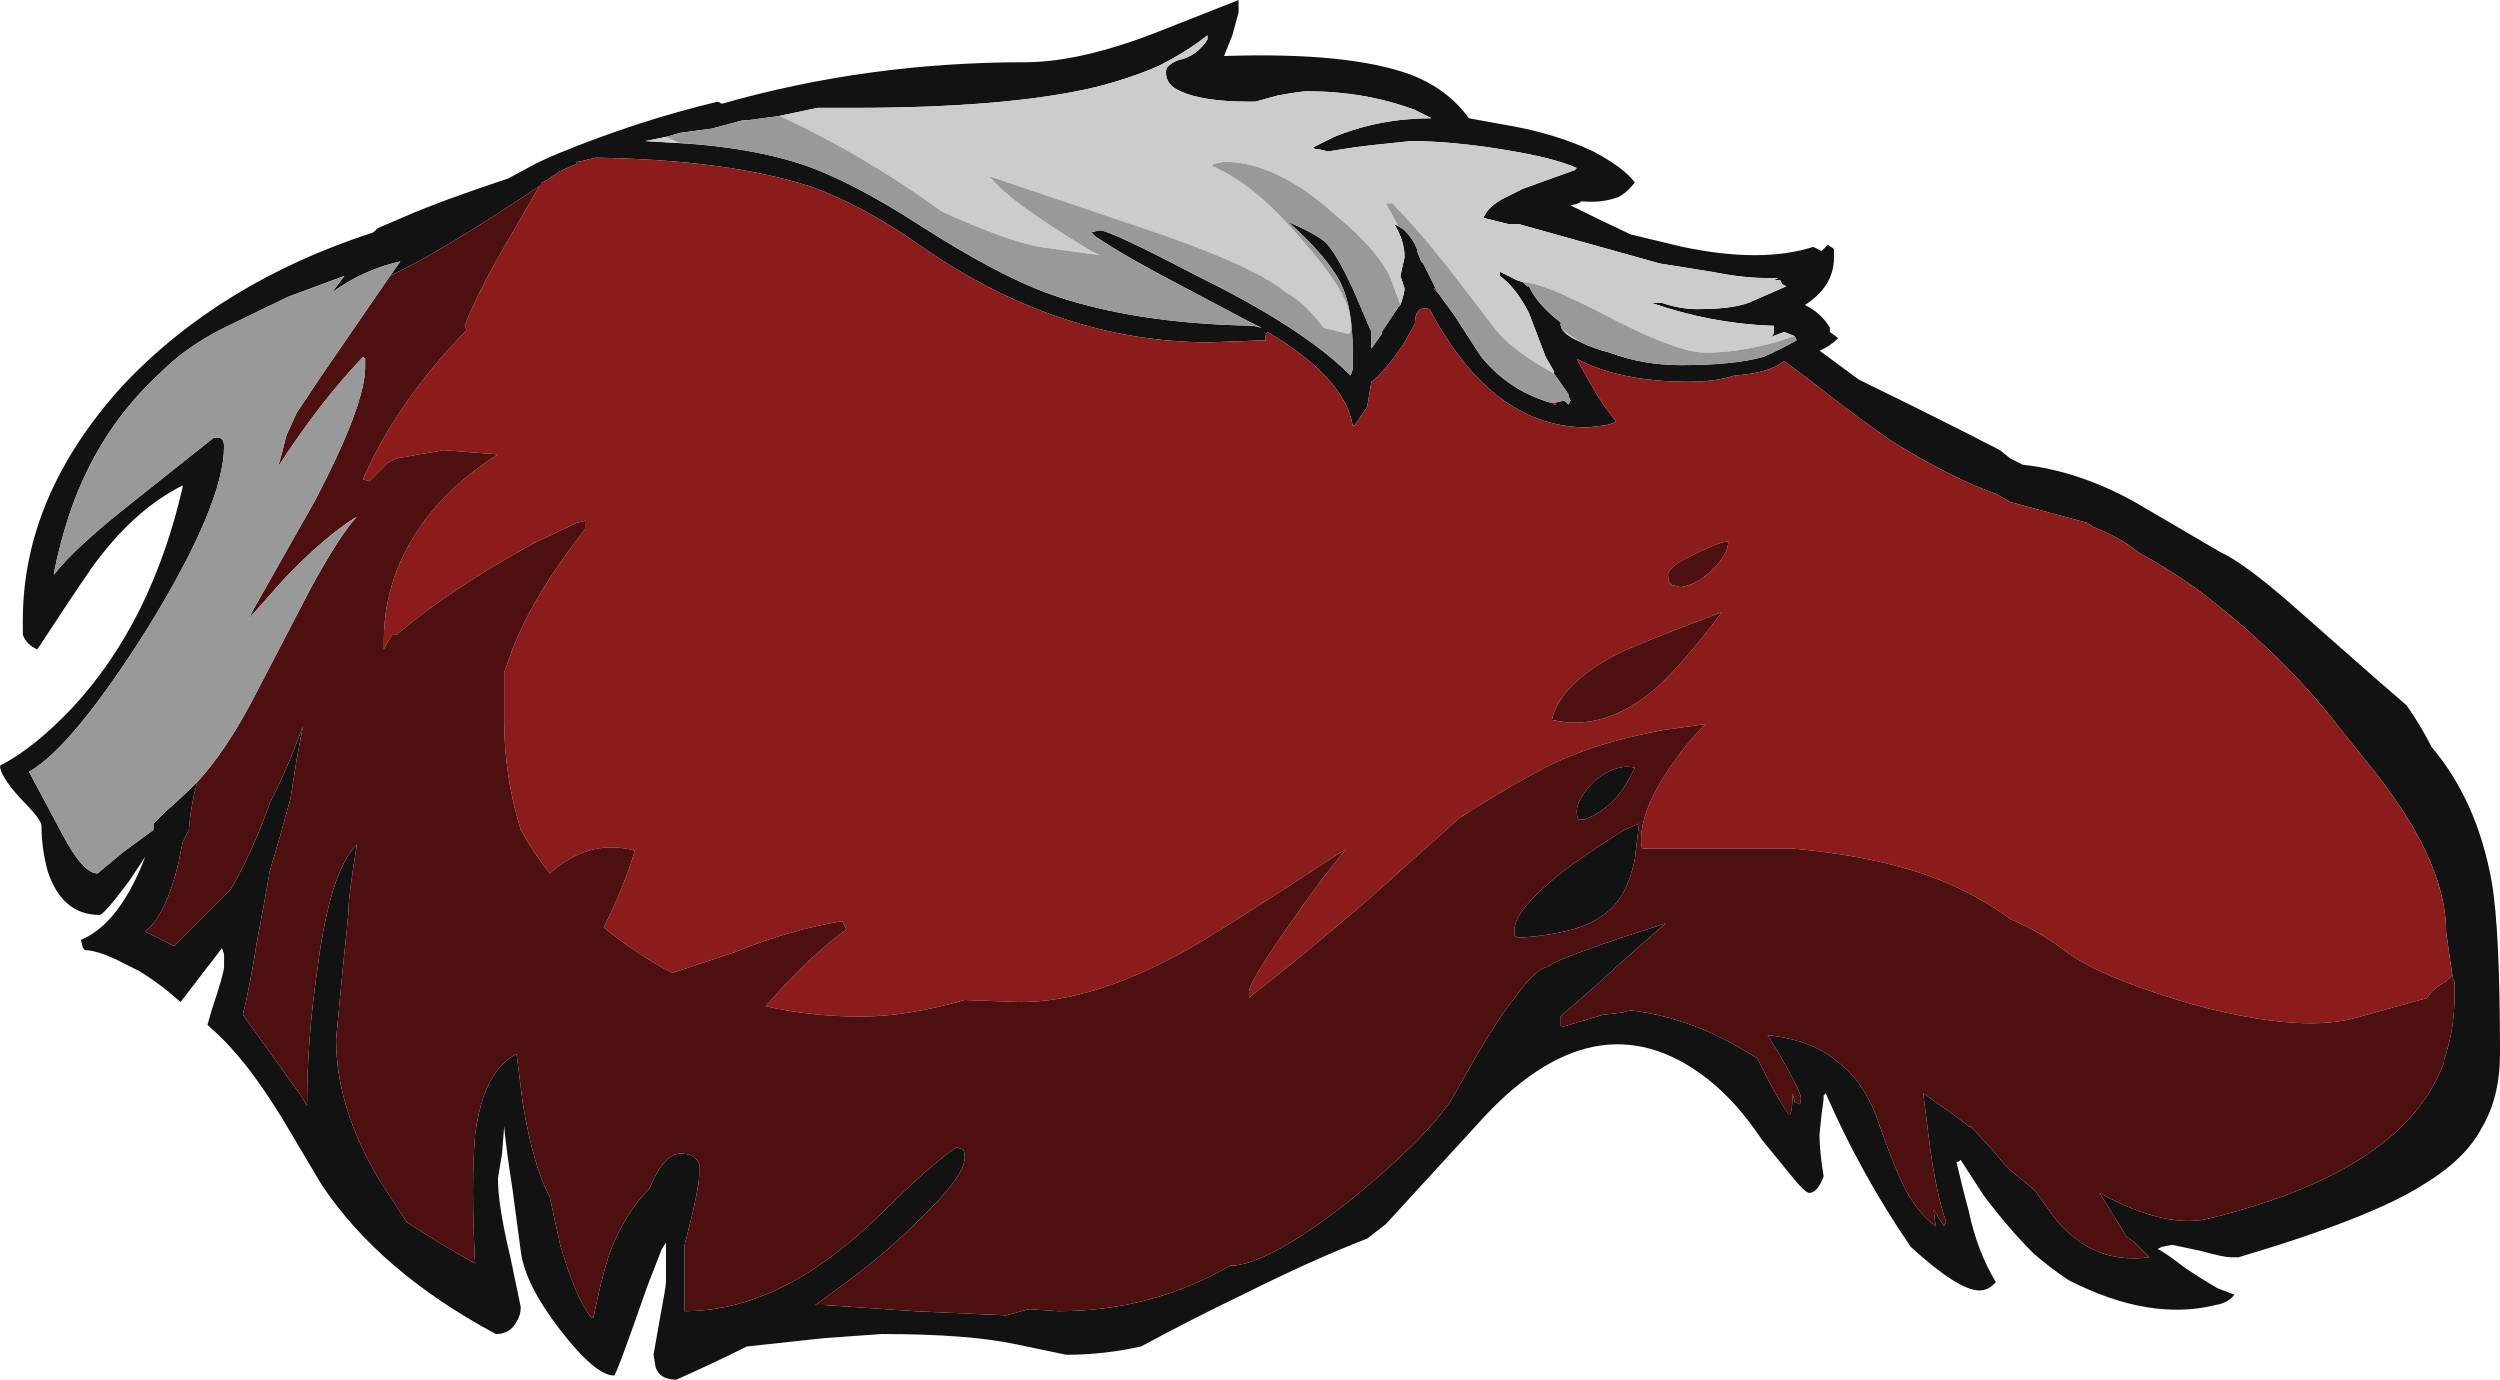 <?xml version="1.0" encoding="UTF-8" standalone="no"?>
<svg xmlns:ffdec="https://www.free-decompiler.com/flash" xmlns:xlink="http://www.w3.org/1999/xlink" ffdec:objectType="shape" height="33.25px" width="60.25px" xmlns="http://www.w3.org/2000/svg">
  <g transform="matrix(1.0, 0.0, 0.0, 1.0, 28.25, 31.5)">
    <path d="M15.0 -23.4 L14.75 -23.5 14.35 -23.35 Q14.5 -23.4 14.5 -23.5 L14.5 -23.65 14.45 -23.65 Q13.0 -23.7 11.55 -24.2 L11.8 -24.2 Q12.25 -24.05 12.65 -24.05 13.6 -24.05 14.0 -24.25 L14.8 -24.6 14.7 -24.65 14.65 -24.75 14.5 -24.75 14.6 -24.8 14.3 -24.8 Q13.75 -24.8 13.0 -24.95 L11.75 -25.15 8.35 -26.1 8.1 -26.1 7.5 -26.25 Q7.6 -26.5 7.95 -26.7 L8.45 -26.95 9.7 -27.4 9.75 -27.45 Q9.2 -27.7 7.95 -27.9 6.7 -28.1 5.75 -28.1 L4.8 -28.0 4.4 -27.95 3.75 -27.85 3.55 -27.9 Q3.4 -27.9 3.4 -27.95 L3.9 -28.2 Q5.0 -28.65 6.25 -28.65 L5.85 -28.85 Q4.65 -29.3 3.25 -29.3 3.1 -29.3 2.55 -29.2 L2.0 -29.05 1.85 -29.05 Q0.75 -29.05 0.2 -29.3 -0.15 -29.45 -0.15 -29.75 -0.15 -29.85 -0.1 -29.9 0.0 -30.0 0.15 -30.05 0.6 -30.15 0.85 -30.55 L0.85 -30.65 Q0.35 -30.25 -0.35 -29.9 -1.05 -29.6 -1.85 -29.4 -3.95 -28.9 -7.7 -28.9 L-8.55 -28.9 -9.5 -28.7 -10.25 -28.6 -10.35 -28.6 -11.1 -28.4 -11.85 -28.3 -12.2 -28.2 -12.7 -28.1 -11.85 -28.05 Q-10.2 -27.95 -8.95 -27.55 -7.75 -27.15 -6.05 -26.05 -4.25 -24.9 -3.05 -24.45 -1.0 -23.7 1.95 -23.65 L2.15 -23.6 1.85 -23.75 0.15 -24.65 Q-1.1 -25.3 -1.85 -25.8 L-1.95 -25.9 -1.75 -25.95 Q-1.5 -25.95 0.6 -24.85 3.15 -23.6 4.3 -22.45 L4.35 -22.6 4.35 -23.05 Q4.35 -24.1 4.05 -24.7 3.7 -25.35 2.8 -26.15 3.6 -25.8 3.75 -25.6 4.0 -25.3 4.35 -24.55 L4.8 -23.5 4.8 -23.1 5.05 -23.45 5.05 -23.5 5.45 -24.1 5.5 -24.15 Q5.6 -24.45 5.6 -24.55 L5.5 -24.85 5.6 -25.3 Q5.6 -25.7 5.35 -26.1 L5.45 -26.05 5.6 -25.95 Q5.8 -25.75 5.9 -25.5 L5.9 -25.45 6.0 -25.2 6.05 -25.15 6.35 -24.55 6.3 -24.55 6.4 -24.45 6.8 -23.9 Q7.25 -23.2 7.45 -22.9 8.1 -22.1 9.1 -21.8 L9.15 -21.8 9.2 -21.75 9.25 -21.75 9.25 -21.8 9.45 -21.85 9.55 -21.75 9.6 -21.85 9.55 -21.95 9.55 -22.0 9.2 -22.5 9.2 -22.55 9.0 -22.9 8.6 -23.95 Q8.3 -24.55 7.9 -24.85 L7.9 -24.95 8.3 -24.75 8.45 -24.7 8.55 -24.6 8.6 -24.6 Q8.8 -24.15 9.4 -23.7 L9.35 -23.7 9.4 -23.55 9.5 -23.45 9.65 -23.35 9.85 -23.25 Q10.15 -23.1 10.55 -23.0 11.35 -22.7 12.25 -22.7 13.55 -22.7 14.25 -22.9 14.6 -23.05 15.05 -23.3 L15.0 -23.4 M1.45 -30.65 L1.25 -30.15 Q4.25 -30.25 5.75 -29.7 6.65 -29.35 7.15 -28.65 L8.25 -28.45 Q9.3 -28.25 10.15 -27.85 10.9 -27.45 11.15 -27.1 10.95 -26.85 10.75 -26.75 10.35 -26.6 9.85 -26.65 9.85 -26.6 9.6 -26.55 10.3 -26.2 11.05 -25.85 L12.3 -25.55 Q14.2 -25.15 15.45 -25.55 L15.65 -25.45 15.8 -25.6 15.95 -25.5 Q15.95 -25.45 15.95 -25.3 15.95 -24.6 15.25 -24.15 15.65 -23.95 15.85 -23.6 L15.85 -23.5 16.05 -23.35 Q15.85 -23.15 15.6 -23.05 L16.55 -22.35 Q18.6 -21.35 19.95 -20.65 L20.2 -20.45 Q20.4 -20.35 20.5 -20.3 21.85 -20.15 23.2 -19.4 L25.25 -18.2 Q25.8 -17.95 26.9 -17.0 L29.0 -15.15 29.75 -14.5 Q30.1 -14.0 30.35 -13.5 31.45 -12.2 31.8 -10.25 32.0 -9.1 32.0 -6.1 32.0 -5.05 31.55 -4.3 31.15 -3.55 30.15 -2.95 28.9 -2.15 25.7 -1.2 L25.5 -1.2 Q25.35 -1.2 24.8 -1.35 L24.1 -1.5 23.85 -1.45 23.75 -1.4 Q23.95 -1.3 24.4 -0.95 24.85 -0.65 25.2 -0.45 L25.6 -0.3 Q25.45 -0.1 25.15 -0.05 23.55 0.35 21.6 -0.65 21.15 -0.95 20.75 -1.3 20.15 -1.9 19.55 -2.7 L19.0 -3.55 18.95 -3.5 18.9 -3.5 Q19.05 -2.85 19.2 -2.3 19.4 -1.35 19.85 -0.6 L19.8 -0.55 Q19.65 -0.4 19.45 -0.4 18.95 -0.4 17.8 -1.45 16.6 -3.2 15.75 -5.15 L15.7 -5.1 Q15.7 -4.95 15.65 -4.65 L15.6 -4.15 Q15.6 -3.75 15.7 -3.15 15.55 -2.75 15.35 -2.75 15.25 -2.75 14.85 -3.25 L14.2 -4.05 Q13.6 -4.95 12.9 -5.5 10.2 -7.6 7.35 -4.4 L5.15 -2.0 4.7 -1.65 Q3.4 -1.15 1.7 -0.3 0.45 0.3 -0.75 0.95 -1.65 1.15 -2.55 1.15 L-3.75 0.9 Q-4.9 0.65 -7.0 0.65 L-8.4 0.75 -10.25 0.95 Q-11.05 1.35 -11.95 1.75 -12.35 1.75 -12.45 1.45 L-12.5 1.15 -12.35 0.3 Q-12.2 -0.5 -12.2 -0.6 L-12.2 -1.55 -12.3 -1.4 -12.65 -0.5 Q-13.4 1.65 -13.45 1.65 -13.9 1.65 -14.75 0.55 -15.6 -0.55 -15.7 -1.35 L-15.9 -2.85 Q-16.05 -3.8 -16.1 -4.35 L-16.15 -3.7 -16.25 -3.1 Q-16.25 -2.45 -15.95 -1.2 L-15.7 0.0 Q-15.7 0.2 -15.8 0.35 -15.95 0.65 -16.3 0.65 -19.1 -0.85 -20.5 -2.95 L-21.45 -4.55 Q-22.1 -5.6 -22.6 -6.15 -22.8 -6.4 -23.25 -6.8 L-23.15 -7.15 Q-22.85 -8.05 -22.85 -8.2 L-22.85 -8.5 -22.9 -8.65 -23.9 -7.35 Q-24.4 -7.8 -24.9 -8.1 -25.2 -8.25 -25.5 -8.4 -25.95 -8.6 -26.2 -8.6 L-26.25 -8.65 -26.3 -8.85 Q-25.45 -9.2 -24.85 -10.6 L-24.75 -10.85 -25.15 -10.25 Q-25.75 -9.45 -25.85 -9.45 -26.75 -9.45 -27.1 -10.5 -27.25 -11.05 -27.25 -11.6 -27.25 -11.75 -27.75 -12.25 -28.25 -12.8 -28.25 -13.05 -27.45 -13.45 -26.5 -14.45 -24.6 -16.5 -23.85 -19.75 L-23.85 -19.8 Q-25.05 -19.2 -26.05 -17.8 -26.6 -17.0 -27.35 -15.85 -27.6 -15.95 -27.7 -16.2 -27.7 -16.3 -27.7 -16.55 -27.7 -19.55 -25.3 -22.2 -22.95 -24.7 -19.25 -25.9 L-19.15 -26.0 -18.45 -26.3 Q-17.65 -26.65 -16.0 -27.2 L-15.35 -27.55 Q-15.05 -27.7 -14.8 -27.8 -12.85 -28.6 -10.95 -29.05 L-10.85 -29.0 Q-7.35 -30.0 -3.55 -30.0 -2.2 -30.0 -0.3 -30.75 L1.6 -31.5 1.6 -31.2 1.45 -30.65 M30.85 -8.0 L30.7 -9.05 Q30.7 -10.85 28.7 -13.25 L28.1 -14.0 Q26.75 -15.75 24.7 -17.3 24.0 -17.8 23.35 -18.15 L23.0 -18.4 Q22.6 -18.65 22.2 -18.8 L22.05 -18.9 20.2 -19.4 19.85 -19.6 Q18.85 -19.95 17.45 -20.8 16.55 -21.4 15.35 -22.35 L14.75 -22.8 14.6 -22.7 Q14.25 -22.5 13.55 -22.45 13.1 -22.3 12.45 -22.3 10.8 -22.3 9.75 -22.85 L10.0 -22.4 Q10.35 -21.75 10.7 -21.35 10.65 -21.3 10.45 -21.25 L10.0 -21.2 Q8.3 -21.2 7.05 -22.75 6.6 -23.3 6.2 -24.05 5.85 -24.15 5.85 -23.7 L5.6 -23.25 Q5.1 -22.5 4.8 -22.3 L4.7 -21.7 4.4 -21.25 4.35 -21.25 Q4.15 -22.4 2.3 -23.5 2.25 -23.45 2.25 -23.4 L2.25 -23.3 0.9 -23.25 Q-2.75 -23.25 -6.1 -25.6 -7.45 -26.55 -8.7 -27.0 -10.7 -27.65 -13.9 -27.7 L-14.3 -27.6 -14.35 -27.6 -14.35 -27.55 -14.7 -27.4 -14.8 -27.35 -14.85 -27.3 -14.95 -27.25 Q-15.05 -27.15 -15.2 -27.1 L-15.2 -27.05 -15.65 -26.75 Q-16.85 -25.95 -17.9 -25.35 -18.15 -25.2 -18.85 -24.85 L-18.6 -25.2 Q-19.5 -25.0 -20.25 -24.45 L-19.95 -24.85 -21.3 -24.35 -22.85 -23.6 Q-23.75 -23.15 -24.35 -22.55 -25.5 -21.5 -26.15 -20.15 -26.65 -19.15 -26.95 -17.7 L-26.95 -17.65 Q-26.45 -18.3 -25.05 -19.4 -23.6 -20.55 -23.1 -20.95 L-22.95 -20.95 Q-22.85 -20.9 -22.85 -20.75 -22.85 -19.35 -24.7 -16.35 -26.5 -13.5 -27.55 -12.9 L-26.75 -11.4 Q-26.25 -10.45 -25.9 -10.45 L-25.3 -10.95 -24.55 -11.5 -24.55 -11.65 -24.25 -11.95 Q-23.9 -12.25 -23.5 -12.65 -23.65 -12.1 -23.7 -11.5 L-23.85 -11.2 -23.95 -10.7 Q-24.25 -9.45 -24.75 -9.05 L-24.05 -8.7 -22.7 -10.05 Q-22.2 -10.9 -21.8 -12.0 L-21.75 -12.15 Q-21.35 -12.9 -20.95 -14.0 L-21.1 -13.2 -21.25 -12.25 -21.5 -11.35 -21.75 -10.5 Q-21.85 -9.9 -22.05 -8.85 -22.25 -7.6 -22.4 -7.05 L-21.0 -5.1 -20.85 -4.85 Q-20.85 -6.45 -20.6 -8.15 -20.3 -10.5 -19.65 -11.15 -19.85 -9.9 -19.85 -9.6 -19.85 -9.45 -20.0 -8.05 L-20.15 -6.45 Q-20.15 -4.8 -19.1 -3.05 L-18.45 -2.05 Q-17.7 -1.55 -16.8 -1.05 -16.9 -3.0 -16.8 -4.15 -16.6 -5.7 -15.8 -6.1 L-15.65 -4.9 Q-15.4 -3.4 -15.0 -2.65 L-14.75 -1.5 Q-14.35 -0.15 -14.0 0.25 L-13.95 0.25 Q-13.7 -0.95 -13.5 -1.45 -13.15 -2.3 -12.6 -2.85 -12.25 -3.7 -11.85 -3.7 -11.5 -3.7 -11.4 -3.45 L-11.4 -3.15 Q-11.4 -3.0 -11.55 -2.3 L-11.75 -1.5 -11.75 0.1 Q-9.8 0.1 -7.85 -1.5 -7.4 -1.85 -6.45 -2.8 -5.65 -3.55 -5.2 -3.85 L-5.05 -3.8 Q-5.0 -3.75 -5.0 -3.6 -5.0 -3.15 -6.1 -2.1 -6.9 -1.3 -7.85 -0.6 L-8.6 -0.05 -8.4 -0.05 -6.2 0.1 -4.0 0.2 -3.45 0.05 -2.75 0.1 Q-0.5 0.1 1.4 -1.0 L1.5 -1.0 Q2.4 -1.1 4.2 -2.5 6.0 -3.95 6.7 -4.95 L7.3 -6.0 Q7.85 -6.95 8.25 -7.45 8.75 -8.15 9.05 -8.2 L9.2 -8.3 Q10.0 -8.65 11.9 -9.25 11.25 -8.7 10.1 -7.65 L9.35 -7.0 9.35 -6.8 9.4 -6.75 10.4 -7.05 10.45 -7.05 10.85 -7.1 11.05 -7.15 Q12.3 -7.0 13.5 -6.35 L14.1 -6.0 14.35 -5.5 Q14.65 -4.95 14.85 -4.65 L14.9 -4.65 Q14.95 -4.8 14.95 -5.15 L15.0 -4.95 15.1 -4.9 Q15.15 -4.85 15.15 -5.05 15.15 -5.2 14.6 -6.15 L14.35 -6.55 Q15.4 -6.45 16.05 -5.9 16.6 -5.5 16.95 -4.65 17.3 -3.65 17.5 -3.2 17.85 -2.35 18.4 -1.95 L18.35 -2.35 18.6 -1.95 18.65 -2.05 Q18.4 -2.8 18.25 -3.95 L18.1 -5.15 18.95 -4.55 19.2 -4.35 19.25 -4.35 19.8 -3.75 20.05 -3.45 20.2 -3.3 20.8 -2.8 21.05 -2.45 Q21.35 -2.0 21.65 -1.75 22.45 -1.05 23.55 -1.2 L23.2 -1.55 23.0 -1.7 22.35 -2.75 Q24.0 -1.85 25.05 -2.15 29.7 -3.3 30.65 -5.9 L30.65 -5.95 Q30.95 -6.8 30.9 -7.85 L30.85 -7.95 30.85 -8.0 M10.8 -12.4 Q10.45 -11.95 9.95 -11.75 L9.8 -11.75 Q9.75 -11.8 9.75 -11.95 9.75 -12.25 10.2 -12.7 10.7 -13.1 11.15 -13.0 10.95 -12.6 10.8 -12.4 M11.15 -10.8 Q11.05 -10.3 10.85 -9.95 10.5 -9.35 9.65 -9.1 9.1 -8.95 8.35 -8.9 L8.25 -8.95 8.25 -9.1 Q8.25 -9.6 9.55 -10.6 10.4 -11.2 10.9 -11.5 L11.25 -11.65 11.15 -10.8 M-22.15 -16.8 L-22.15 -16.75 -22.2 -16.65 -22.25 -16.55 -22.2 -16.7 -22.15 -16.8" fill="#121212" fill-rule="evenodd" stroke="none"/>
    <path d="M-15.2 -27.1 Q-15.05 -27.15 -14.95 -27.25 L-14.85 -27.3 -14.8 -27.35 -14.7 -27.4 -14.35 -27.55 -14.35 -27.6 -14.3 -27.6 -13.9 -27.7 Q-10.7 -27.65 -8.7 -27.0 -7.45 -26.55 -6.1 -25.6 -2.75 -23.25 0.9 -23.25 L2.25 -23.3 2.25 -23.4 Q2.25 -23.45 2.3 -23.5 4.15 -22.4 4.35 -21.25 L4.4 -21.25 4.7 -21.7 4.8 -22.3 Q5.1 -22.5 5.6 -23.25 L5.85 -23.7 Q5.85 -24.15 6.2 -24.05 6.6 -23.3 7.05 -22.75 8.3 -21.2 10.0 -21.2 L10.45 -21.25 Q10.65 -21.3 10.7 -21.35 10.35 -21.75 10.0 -22.4 L9.75 -22.85 Q10.8 -22.3 12.45 -22.3 13.1 -22.3 13.55 -22.45 14.25 -22.5 14.6 -22.7 L14.75 -22.8 15.35 -22.35 Q16.55 -21.4 17.45 -20.8 18.85 -19.95 19.85 -19.6 L20.2 -19.4 22.05 -18.9 22.2 -18.8 Q22.6 -18.65 23.0 -18.4 L23.35 -18.15 Q24.0 -17.8 24.7 -17.3 26.75 -15.75 28.1 -14.0 L28.7 -13.25 Q30.7 -10.85 30.7 -9.05 L30.85 -8.0 30.7 -7.85 Q30.35 -7.65 30.25 -7.45 L28.45 -6.95 Q27.05 -6.6 24.4 -7.35 22.25 -8.0 21.5 -8.6 20.9 -9.05 20.2 -9.35 19.45 -9.9 18.6 -10.25 17.15 -10.85 14.95 -11.05 L11.35 -11.05 Q11.3 -11.05 11.3 -11.25 11.3 -12.05 12.1 -13.15 12.45 -13.65 12.85 -14.05 L11.8 -13.9 Q10.5 -13.65 9.65 -13.3 8.85 -13.0 7.1 -11.9 L6.95 -11.8 7.05 -11.9 4.7 -9.8 Q2.95 -8.3 1.9 -7.5 L1.85 -7.45 1.85 -7.6 Q1.85 -7.9 3.6 -10.3 L4.2 -11.05 Q1.0 -8.95 0.25 -8.55 -1.95 -7.35 -3.65 -7.35 L-5.0 -7.4 Q-6.4 -7.0 -7.5 -7.0 -8.7 -7.0 -9.8 -7.25 -8.7 -8.5 -7.85 -9.1 L-7.95 -9.3 Q-9.2 -9.1 -10.55 -8.55 L-12.05 -8.05 Q-12.9 -8.5 -13.7 -9.15 -13.2 -10.15 -12.95 -11.0 -14.05 -11.3 -15.0 -10.45 -15.4 -10.95 -15.7 -11.5 -16.1 -12.8 -16.1 -14.15 L-16.1 -15.3 -15.9 -15.85 Q-15.4 -17.15 -14.15 -18.75 L-14.15 -18.95 -14.35 -18.9 -15.4 -18.4 Q-17.4 -17.3 -18.7 -16.2 L-18.8 -16.2 -18.95 -15.95 -19.0 -15.85 -19.0 -16.05 Q-19.0 -17.9 -17.65 -19.4 -17.05 -20.05 -16.25 -20.55 L-17.55 -20.65 -18.15 -20.55 -18.7 -20.45 -18.9 -20.35 -19.35 -19.9 -19.5 -19.95 Q-18.7 -21.8 -17.0 -23.55 L-17.05 -23.65 Q-16.8 -24.3 -16.3 -25.2 L-15.2 -27.1 M13.05 -17.8 Q13.4 -18.15 13.4 -18.45 13.2 -18.45 12.6 -18.15 11.95 -17.85 11.95 -17.65 11.95 -17.45 12.05 -17.4 L12.25 -17.35 Q12.65 -17.4 13.05 -17.8 M11.7 -14.95 Q12.35 -15.55 13.25 -16.75 11.25 -16.0 10.65 -15.7 9.35 -15.0 9.15 -14.15 10.45 -13.85 11.7 -14.95 M6.35 -24.55 L6.4 -24.45 6.3 -24.55 6.35 -24.55 M9.15 -21.8 L9.25 -21.8 9.25 -21.75 9.2 -21.75 9.15 -21.8 M-5.0 -9.85 L-5.0 -9.85" fill="#8c1c1c" fill-rule="evenodd" stroke="none"/>
    <path d="M-15.2 -27.1 L-16.3 -25.2 Q-16.8 -24.3 -17.05 -23.65 L-17.0 -23.55 Q-18.7 -21.8 -19.5 -19.95 L-19.35 -19.9 -18.9 -20.35 -18.7 -20.45 -18.15 -20.55 -17.55 -20.65 -16.25 -20.55 Q-17.05 -20.05 -17.65 -19.4 -19.0 -17.9 -19.0 -16.05 L-19.0 -15.85 -18.95 -15.95 -18.8 -16.2 -18.7 -16.2 Q-17.4 -17.3 -15.4 -18.4 L-14.35 -18.9 -14.15 -18.95 -14.15 -18.75 Q-15.4 -17.15 -15.9 -15.85 L-16.1 -15.3 -16.1 -14.15 Q-16.1 -12.8 -15.7 -11.5 -15.4 -10.95 -15.0 -10.45 -14.05 -11.3 -12.95 -11.0 -13.2 -10.15 -13.7 -9.15 -12.9 -8.5 -12.05 -8.05 L-10.55 -8.55 Q-9.2 -9.1 -7.95 -9.3 L-7.85 -9.1 Q-8.7 -8.5 -9.8 -7.25 -8.7 -7.0 -7.5 -7.0 -6.4 -7.0 -5.0 -7.4 L-3.65 -7.35 Q-1.95 -7.35 0.25 -8.55 1.0 -8.95 4.2 -11.05 L3.6 -10.3 Q1.85 -7.9 1.85 -7.6 L1.85 -7.45 1.9 -7.5 Q2.95 -8.3 4.7 -9.8 L7.05 -11.9 6.95 -11.8 7.1 -11.9 Q8.85 -13.0 9.65 -13.3 10.5 -13.65 11.8 -13.9 L12.85 -14.05 Q12.45 -13.65 12.1 -13.15 11.3 -12.05 11.3 -11.25 11.3 -11.05 11.35 -11.05 L14.95 -11.05 Q17.15 -10.85 18.6 -10.25 19.45 -9.9 20.2 -9.35 20.9 -9.05 21.5 -8.6 22.25 -8.0 24.4 -7.35 27.05 -6.6 28.45 -6.95 L30.25 -7.45 Q30.35 -7.65 30.7 -7.85 L30.85 -8.0 30.85 -7.95 30.9 -7.85 Q30.95 -6.8 30.65 -5.95 L30.65 -5.9 Q29.7 -3.3 25.05 -2.15 24.0 -1.85 22.35 -2.75 L23.0 -1.7 23.2 -1.55 23.55 -1.2 Q22.45 -1.05 21.65 -1.75 21.35 -2.0 21.05 -2.45 L20.8 -2.8 20.2 -3.3 20.05 -3.45 19.8 -3.75 19.25 -4.35 19.2 -4.35 18.95 -4.55 18.1 -5.15 18.25 -3.95 Q18.4 -2.8 18.65 -2.05 L18.6 -1.95 18.35 -2.35 18.4 -1.95 Q17.85 -2.35 17.5 -3.2 17.3 -3.65 16.95 -4.65 16.6 -5.5 16.05 -5.9 15.4 -6.45 14.35 -6.55 L14.6 -6.15 Q15.15 -5.2 15.15 -5.05 15.15 -4.85 15.1 -4.9 L15.0 -4.95 14.95 -5.15 Q14.95 -4.8 14.9 -4.65 L14.85 -4.65 Q14.65 -4.95 14.35 -5.5 L14.1 -6.0 13.5 -6.35 Q12.3 -7.0 11.05 -7.15 L10.85 -7.1 10.45 -7.05 10.4 -7.05 9.4 -6.75 9.35 -6.8 9.35 -7.0 10.1 -7.65 Q11.25 -8.7 11.9 -9.25 10.0 -8.65 9.2 -8.3 L9.05 -8.2 Q8.75 -8.15 8.25 -7.45 7.85 -6.95 7.3 -6.0 L6.7 -4.95 Q6.0 -3.95 4.2 -2.5 2.4 -1.1 1.5 -1.0 L1.4 -1.0 Q-0.5 0.1 -2.75 0.1 L-3.45 0.05 -4.0 0.2 -6.2 0.1 -8.4 -0.05 -8.6 -0.05 -7.85 -0.6 Q-6.9 -1.3 -6.1 -2.1 -5.0 -3.15 -5.0 -3.6 -5.0 -3.75 -5.05 -3.8 L-5.2 -3.85 Q-5.65 -3.55 -6.45 -2.8 -7.4 -1.85 -7.85 -1.5 -9.8 0.1 -11.75 0.1 L-11.75 -1.5 -11.55 -2.3 Q-11.4 -3.0 -11.4 -3.15 L-11.4 -3.45 Q-11.5 -3.7 -11.85 -3.7 -12.25 -3.7 -12.6 -2.85 -13.15 -2.3 -13.5 -1.45 -13.7 -0.95 -13.95 0.25 L-14.0 0.25 Q-14.35 -0.15 -14.75 -1.5 L-15.0 -2.65 Q-15.4 -3.4 -15.65 -4.9 L-15.8 -6.1 Q-16.6 -5.7 -16.8 -4.15 -16.9 -3.0 -16.8 -1.05 -17.7 -1.55 -18.45 -2.05 L-19.1 -3.05 Q-20.15 -4.8 -20.15 -6.45 L-20.0 -8.05 Q-19.85 -9.45 -19.85 -9.6 -19.85 -9.9 -19.65 -11.15 -20.3 -10.5 -20.6 -8.15 -20.85 -6.45 -20.85 -4.85 L-21.0 -5.1 -22.4 -7.05 Q-22.25 -7.6 -22.05 -8.85 -21.85 -9.9 -21.75 -10.5 L-21.5 -11.35 -21.25 -12.25 -21.1 -13.2 -20.95 -14.0 Q-21.35 -12.9 -21.75 -12.15 L-21.8 -12.0 Q-22.2 -10.9 -22.7 -10.05 L-24.05 -8.7 -24.75 -9.05 Q-24.25 -9.45 -23.95 -10.7 L-23.85 -11.2 -23.7 -11.5 Q-23.65 -12.1 -23.5 -12.65 -22.8 -13.4 -22.1 -14.75 L-20.8 -17.25 Q-20.1 -18.55 -19.65 -19.05 -20.45 -18.55 -21.4 -17.55 L-22.2 -16.65 -22.15 -16.75 -22.15 -16.8 -20.65 -19.45 Q-19.45 -21.75 -19.45 -22.65 L-19.45 -22.85 -19.5 -22.9 Q-20.55 -21.8 -21.55 -20.25 L-21.45 -20.6 -21.35 -21.0 -21.1 -21.55 -20.5 -22.45 -18.85 -24.85 Q-18.15 -25.2 -17.9 -25.35 -16.85 -25.95 -15.65 -26.75 L-15.2 -27.05 -15.2 -27.1 M11.7 -14.95 Q10.45 -13.85 9.15 -14.15 9.35 -15.0 10.65 -15.7 11.25 -16.0 13.25 -16.75 12.35 -15.55 11.7 -14.95 M13.05 -17.8 Q12.65 -17.4 12.25 -17.35 L12.05 -17.4 Q11.95 -17.45 11.95 -17.65 11.95 -17.85 12.6 -18.15 13.2 -18.45 13.4 -18.45 13.4 -18.15 13.05 -17.8 M11.15 -10.8 L11.25 -11.65 10.9 -11.5 Q10.4 -11.2 9.55 -10.6 8.25 -9.6 8.25 -9.1 L8.25 -8.95 8.35 -8.9 Q9.1 -8.95 9.65 -9.1 10.5 -9.35 10.85 -9.95 11.05 -10.3 11.15 -10.8 M10.8 -12.4 Q10.95 -12.6 11.15 -13.0 10.7 -13.1 10.2 -12.7 9.75 -12.25 9.75 -11.95 9.75 -11.8 9.8 -11.75 L9.95 -11.75 Q10.45 -11.95 10.8 -12.4 M-5.0 -9.85 L-5.0 -9.85" fill="#4d0f0f" fill-rule="evenodd" stroke="none"/>
    <path d="M-9.5 -28.7 L-8.55 -28.9 -7.7 -28.9 Q-3.95 -28.9 -1.85 -29.4 -1.05 -29.6 -0.35 -29.9 0.35 -30.25 0.85 -30.65 L0.85 -30.55 Q0.6 -30.15 0.15 -30.05 0.0 -30.0 -0.1 -29.9 -0.15 -29.85 -0.15 -29.75 -0.15 -29.45 0.2 -29.3 0.75 -29.05 1.85 -29.05 L2.0 -29.05 2.55 -29.2 Q3.1 -29.3 3.25 -29.3 4.65 -29.3 5.85 -28.85 L6.25 -28.65 Q5.0 -28.65 3.9 -28.2 L3.4 -27.95 Q3.4 -27.9 3.55 -27.9 L3.75 -27.85 4.4 -27.95 4.8 -28.0 5.75 -28.1 Q6.7 -28.1 7.95 -27.9 9.2 -27.7 9.75 -27.45 L9.7 -27.4 8.45 -26.95 7.95 -26.7 Q7.6 -26.5 7.5 -26.25 L8.1 -26.1 8.35 -26.1 11.75 -25.15 13.0 -24.95 Q13.75 -24.8 14.3 -24.8 L14.6 -24.8 14.5 -24.75 14.65 -24.75 14.7 -24.65 14.8 -24.6 14.0 -24.25 Q13.6 -24.05 12.65 -24.05 12.25 -24.05 11.8 -24.2 L11.55 -24.2 Q13.0 -23.7 14.45 -23.65 L14.5 -23.65 14.5 -23.5 Q14.5 -23.4 14.35 -23.35 L14.75 -23.5 15.0 -23.4 Q13.85 -23.0 12.85 -23.0 12.15 -23.0 10.35 -23.95 8.9 -24.7 8.45 -24.7 L8.3 -24.75 7.9 -24.95 7.9 -24.85 Q8.3 -24.55 8.6 -23.95 L9.0 -22.9 9.2 -22.55 9.2 -22.5 Q8.2 -23.05 7.8 -23.55 L6.65 -25.05 Q5.9 -26.0 5.3 -26.6 L5.15 -26.6 5.45 -26.05 5.35 -26.1 Q5.6 -25.7 5.6 -25.3 L5.5 -24.85 5.6 -24.55 Q5.6 -24.45 5.5 -24.15 L5.3 -24.7 Q5.05 -25.4 3.9 -26.35 2.5 -27.6 1.25 -27.6 L1.0 -27.55 0.95 -27.5 Q1.95 -27.1 3.1 -25.75 4.3 -24.4 4.3 -23.75 L4.3 -23.5 4.25 -23.45 3.65 -23.6 Q3.2 -24.2 2.75 -24.45 1.9 -25.15 -1.0 -26.1 L-4.4 -27.25 Q-3.95 -26.65 -1.95 -25.45 L-1.75 -25.35 -3.2 -25.55 Q-4.0 -25.7 -5.55 -26.4 -7.4 -27.75 -9.45 -28.7 L-9.5 -28.7 M9.85 -23.25 L9.65 -23.35 9.5 -23.45 9.4 -23.55 9.85 -23.25 M-12.2 -28.2 L-11.85 -28.05 -12.7 -28.1 -12.2 -28.2" fill="#cccccc" fill-rule="evenodd" stroke="none"/>
    <path d="M-9.5 -28.7 L-9.45 -28.7 Q-7.4 -27.75 -5.55 -26.4 -4.0 -25.7 -3.2 -25.55 L-1.75 -25.35 -1.95 -25.45 Q-3.95 -26.65 -4.4 -27.25 L-1.0 -26.1 Q1.9 -25.15 2.75 -24.45 3.2 -24.2 3.65 -23.6 L4.25 -23.45 4.3 -23.5 4.3 -23.75 Q4.3 -24.4 3.1 -25.75 1.95 -27.1 0.95 -27.5 L1.0 -27.55 1.25 -27.6 Q2.5 -27.6 3.9 -26.35 5.05 -25.4 5.3 -24.7 L5.5 -24.15 5.45 -24.1 5.05 -23.5 5.05 -23.45 4.8 -23.1 4.8 -23.5 4.35 -24.55 Q4.0 -25.3 3.75 -25.6 3.6 -25.8 2.8 -26.15 3.7 -25.35 4.05 -24.7 4.35 -24.1 4.35 -23.05 L4.35 -22.6 4.3 -22.45 Q3.15 -23.6 0.6 -24.85 -1.5 -25.95 -1.75 -25.95 L-1.95 -25.9 -1.85 -25.8 Q-1.1 -25.3 0.15 -24.65 L1.85 -23.75 2.15 -23.6 1.95 -23.65 Q-1.0 -23.7 -3.05 -24.45 -4.25 -24.9 -6.05 -26.05 -7.75 -27.15 -8.95 -27.55 -10.2 -27.95 -11.85 -28.05 L-12.2 -28.2 -11.85 -28.3 -11.1 -28.4 -10.35 -28.6 -10.25 -28.6 -9.5 -28.7 M5.45 -26.05 L5.15 -26.6 5.3 -26.6 Q5.9 -26.0 6.65 -25.05 L7.8 -23.55 Q8.2 -23.05 9.2 -22.5 L9.55 -22.0 9.55 -21.95 9.6 -21.85 9.55 -21.75 9.45 -21.85 9.25 -21.8 9.15 -21.8 9.1 -21.8 Q8.1 -22.1 7.45 -22.9 7.25 -23.2 6.8 -23.9 L6.4 -24.45 6.35 -24.55 6.05 -25.15 6.0 -25.2 5.9 -25.45 5.9 -25.5 Q5.8 -25.75 5.6 -25.95 L5.45 -26.05 M8.45 -24.7 Q8.9 -24.7 10.35 -23.95 12.15 -23.0 12.85 -23.0 13.85 -23.0 15.0 -23.4 L15.05 -23.3 Q14.6 -23.05 14.25 -22.9 13.55 -22.7 12.25 -22.7 11.35 -22.7 10.55 -23.0 10.15 -23.1 9.85 -23.25 L9.4 -23.55 9.35 -23.7 9.4 -23.7 Q8.8 -24.15 8.6 -24.6 L8.55 -24.6 8.45 -24.7 M-23.5 -12.65 Q-23.9 -12.25 -24.25 -11.95 L-24.55 -11.65 -24.55 -11.5 -25.3 -10.95 -25.9 -10.45 Q-26.25 -10.45 -26.75 -11.4 L-27.55 -12.9 Q-26.5 -13.5 -24.7 -16.35 -22.85 -19.35 -22.85 -20.75 -22.85 -20.9 -22.95 -20.95 L-23.1 -20.95 Q-23.6 -20.55 -25.05 -19.4 -26.45 -18.3 -26.95 -17.65 L-26.95 -17.7 Q-26.65 -19.15 -26.15 -20.15 -25.5 -21.5 -24.35 -22.55 -23.75 -23.15 -22.85 -23.6 L-21.3 -24.35 -19.95 -24.85 -20.25 -24.45 Q-19.5 -25.0 -18.6 -25.2 L-18.85 -24.85 -20.5 -22.45 -21.1 -21.55 -21.35 -21.0 -21.45 -20.6 -21.55 -20.25 Q-20.55 -21.8 -19.5 -22.9 L-19.45 -22.85 -19.45 -22.65 Q-19.45 -21.75 -20.65 -19.45 L-22.15 -16.8 -22.2 -16.7 -22.25 -16.55 -22.2 -16.65 -21.4 -17.55 Q-20.45 -18.55 -19.65 -19.05 -20.1 -18.55 -20.8 -17.25 L-22.1 -14.75 Q-22.8 -13.4 -23.5 -12.65" fill="#999999" fill-rule="evenodd" stroke="none"/>
  </g>
</svg>
